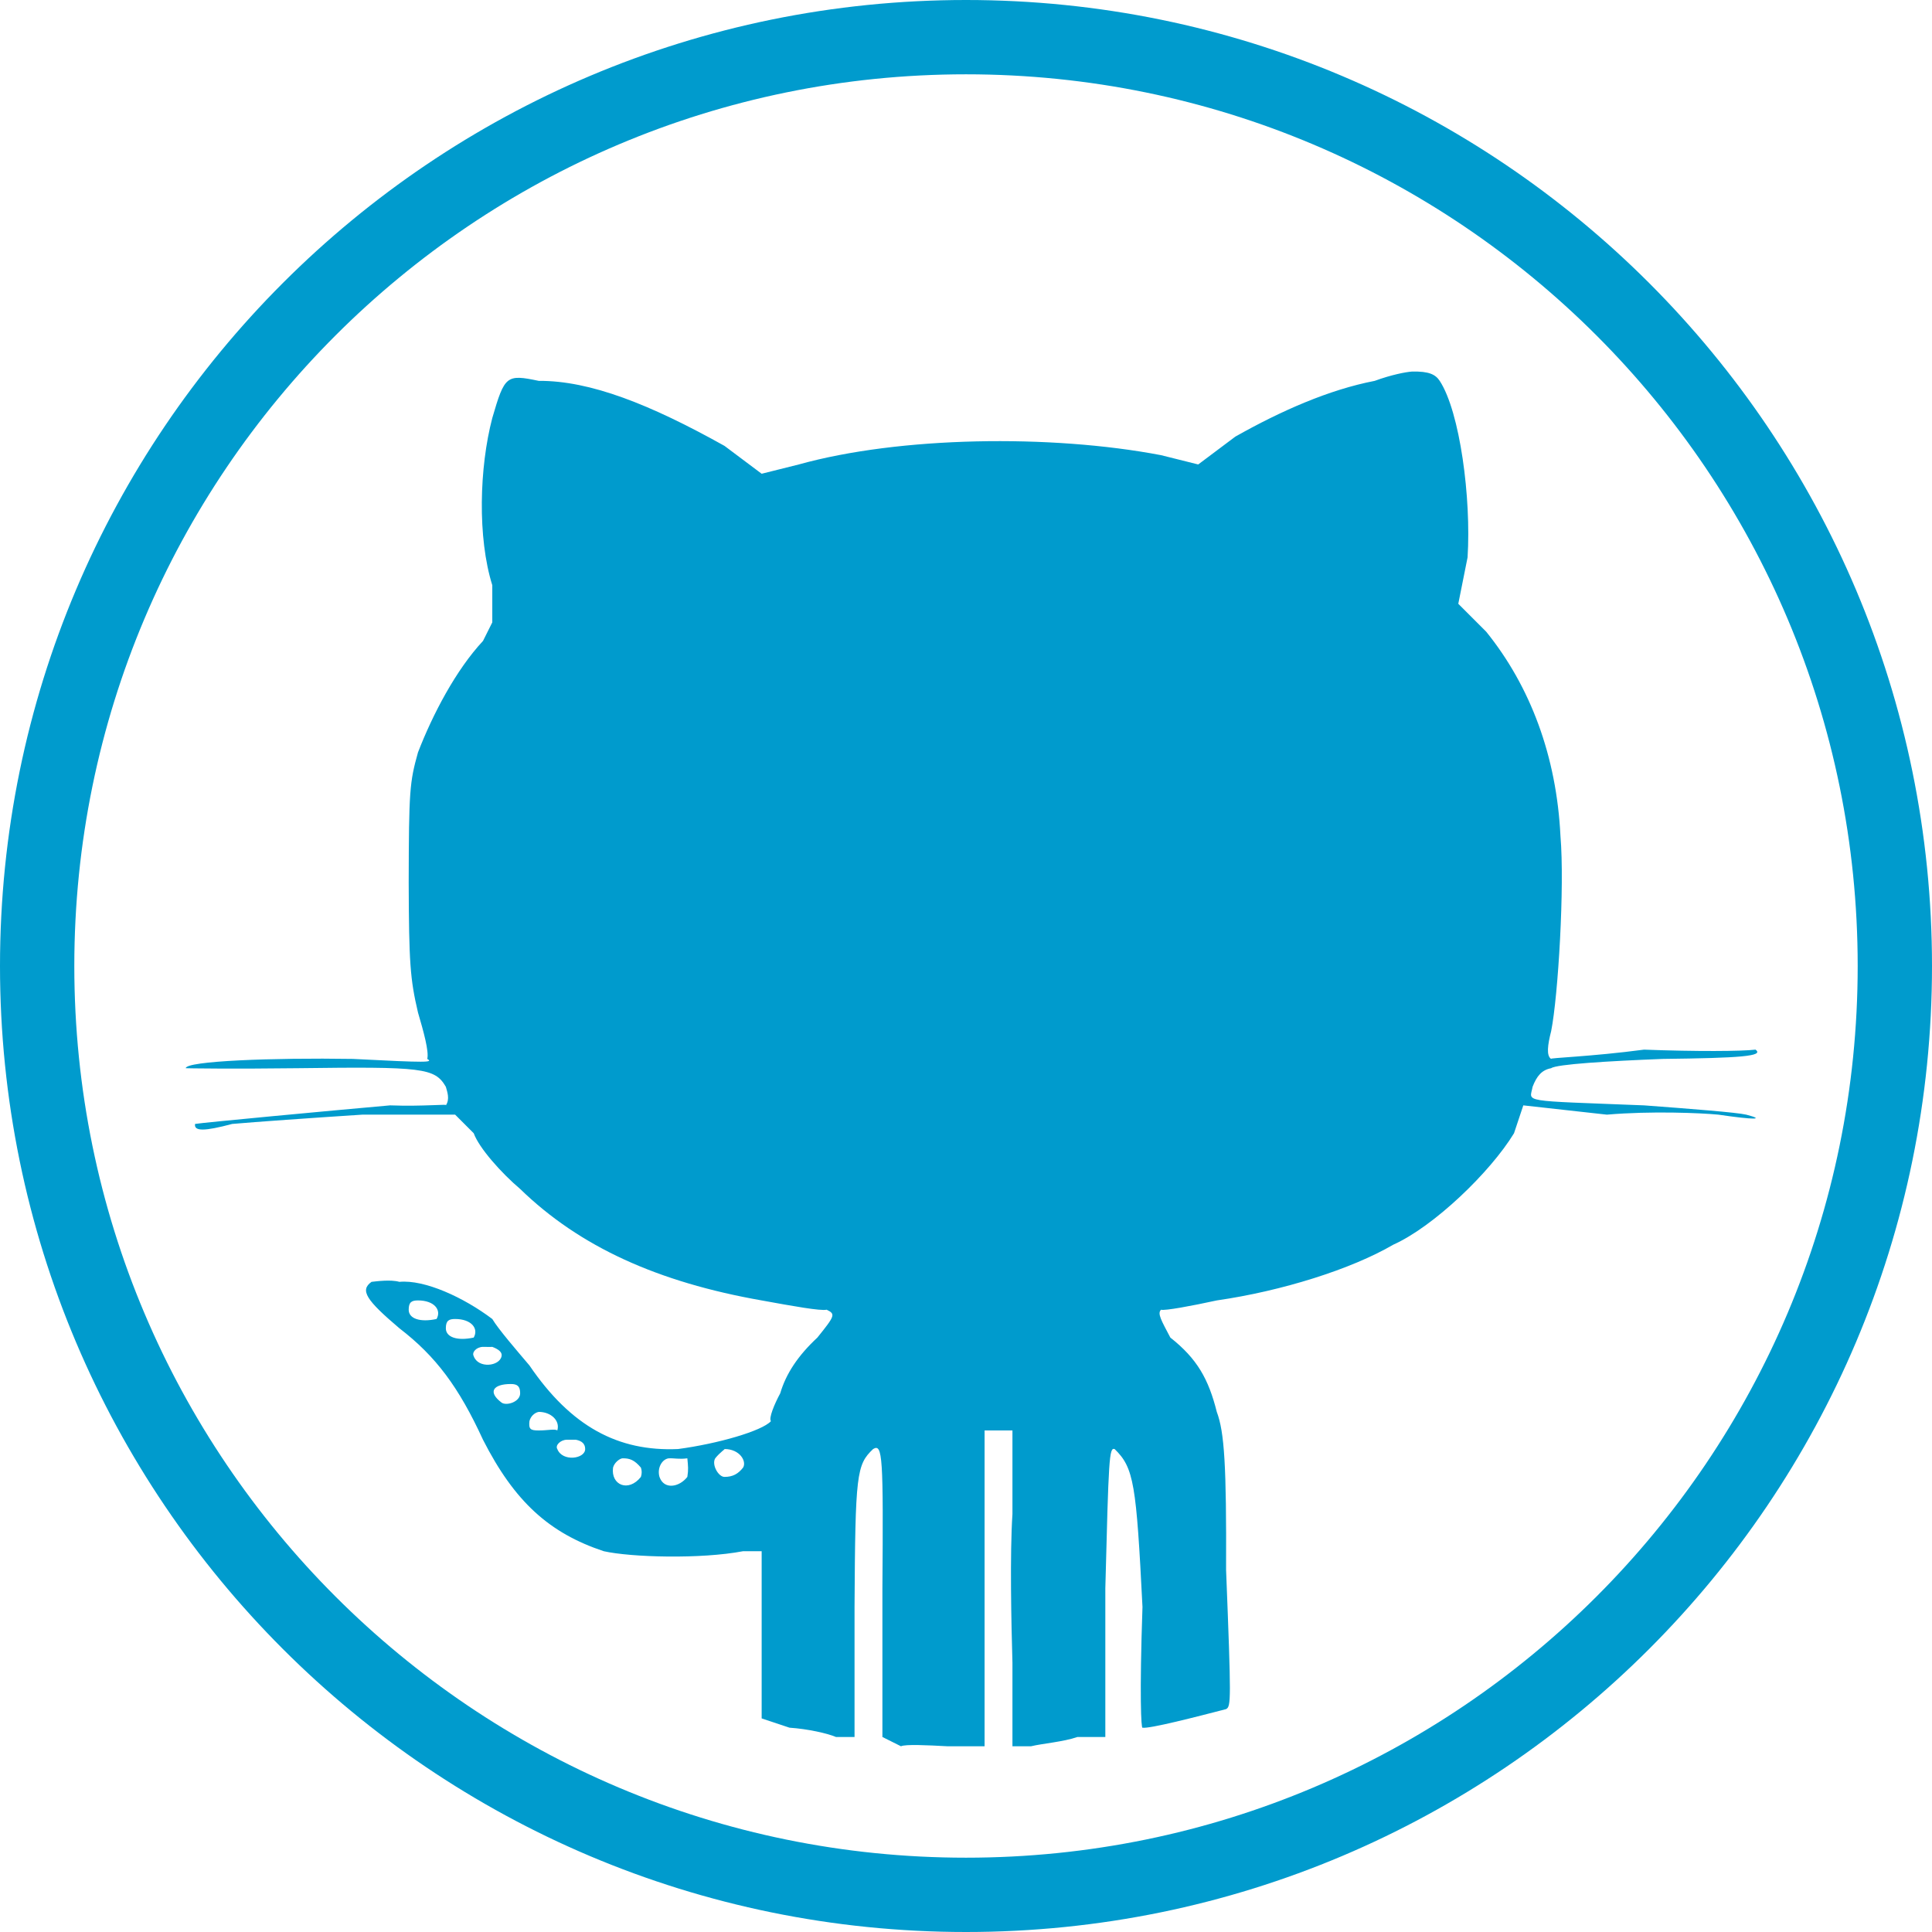<?xml version="1.0" encoding="UTF-8" standalone="no"?>
<svg width="52px" height="52px" viewBox="0 0 52 52" version="1.1" xmlns="http://www.w3.org/2000/svg" xmlns:xlink="http://www.w3.org/1999/xlink">
    <!-- Generator: Sketch 39.1 (31720) - http://www.bohemiancoding.com/sketch -->
    <title>GitHub</title>
    <desc>Created with Sketch.</desc>
    <defs></defs>
    <g id="Page-1" stroke="none" stroke-width="1" fill="none" fill-rule="evenodd">
        <g id="GitHub" transform="translate(1, 1)">
            <path d="M0,25 C0,38.807 11.193,50 25,50 C38.807,50 50,38.807 50,25 C50,11.193 38.807,0 25,0 C11.193,0 0,11.193 0,25 Z" id="Circle" stroke="#009BCD" stroke-width="2"></path>
            <path d="M37.75,9.251 C38.296,10.086 38.6,12.411 38.5,14.001 L38.25,15.251 L39,16.001 C40.19,17.473 40.895,19.352 41,21.501 C41.115,22.855 40.938,25.806 40.75,26.751 C40.653,27.13 40.617,27.419 40.75,27.501 C40.671,27.473 41.817,27.441 43.25,27.251 C44.657,27.304 45.884,27.296 46.25,27.251 C46.492,27.429 45.833,27.476 43.75,27.501 C42.275,27.559 40.885,27.644 40.75,27.751 C40.497,27.797 40.361,27.963 40.25,28.251 C40.174,28.678 39.866,28.617 43.25,28.751 C44.473,28.842 45.758,28.942 46,29.001 C46.527,29.138 46.224,29.144 45.25,29.001 C44.776,28.955 43.437,28.898 42.25,29.001 L40,28.751 L39.75,29.501 C39.108,30.556 37.584,32.016 36.5,32.501 C35.369,33.161 33.501,33.749 31.75,34.001 C31.063,34.151 30.342,34.284 30.25,34.251 C30.143,34.351 30.259,34.542 30.5,35.001 C31.222,35.57 31.528,36.118 31.75,37.001 C31.955,37.545 32.012,38.444 32,41.251 C32.14,44.8 32.134,44.928 32,45.001 C31.217,45.204 29.932,45.536 29.75,45.501 C29.716,45.536 29.667,44.662 29.75,42.251 C29.583,38.943 29.521,38.506 29,38.001 C28.853,37.954 28.84,38.227 28.75,41.751 L28.75,45.751 L28,45.751 C27.62,45.883 27.055,45.927 26.75,46.001 L26.25,46.001 L26.25,43.751 C26.219,42.697 26.179,40.824 26.25,39.751 L26.25,37.501 L25.75,37.501 L25.5,37.501 L25.5,41.751 L25.5,46.001 L24.5,46.001 C23.967,45.972 23.363,45.943 23.25,46.001 L22.75,45.751 L22.75,41.751 C22.776,38.211 22.758,37.842 22.5,38.001 C22.053,38.425 22.02,38.664 22,42.251 L22,45.751 L21.5,45.751 C21.277,45.655 20.743,45.534 20.25,45.501 L19.5,45.251 L19.5,43.001 L19.5,40.751 L19,40.751 C17.866,40.968 15.985,40.916 15.25,40.751 C13.785,40.264 12.85,39.42 12,37.751 C11.349,36.335 10.732,35.505 9.75,34.751 C8.858,33.994 8.679,33.728 9,33.501 C9.13,33.487 9.512,33.434 9.75,33.501 C10.429,33.437 11.482,33.92 12.25,34.501 C12.42,34.783 12.89,35.326 13.25,35.751 C14.372,37.399 15.639,38.072 17.25,38.001 C18.324,37.858 19.508,37.515 19.75,37.251 C19.684,37.176 19.843,36.791 20,36.501 C20.154,35.977 20.476,35.488 21,35.001 C21.475,34.411 21.494,34.369 21.25,34.251 C21.089,34.289 20.339,34.154 19.5,34.001 C16.714,33.511 14.607,32.563 13,31.001 C12.498,30.576 11.895,29.901 11.75,29.501 L11.25,29.001 L8.75,29.001 C7.391,29.089 5.861,29.197 5.25,29.251 C4.502,29.45 4.217,29.454 4.25,29.251 C4.456,29.215 7.832,28.899 9.5,28.751 C10.392,28.786 11.114,28.704 11,28.751 C11.114,28.583 11.036,28.382 11,28.251 C10.703,27.741 10.383,27.707 7,27.751 C5.298,27.773 4,27.754 4,27.751 C4,27.557 6.334,27.466 8.5,27.501 C10.525,27.605 10.666,27.597 10.5,27.501 C10.55,27.298 10.4,26.762 10.25,26.251 C10.039,25.351 10.007,24.914 10,22.751 C10.005,20.28 10.025,20.055 10.25,19.251 C10.645,18.228 11.271,17.032 12,16.251 L12.25,15.751 L12.25,14.751 C11.849,13.471 11.9,11.585 12.25,10.251 C12.583,9.108 12.629,9.068 13.5,9.251 C14.888,9.243 16.501,9.885 18.5,11.001 L19.5,11.751 L20.5,11.501 C23.208,10.747 27.273,10.683 30.25,11.251 L31.25,11.501 L32.25,10.751 C33.481,10.057 34.769,9.489 36,9.251 C36.45,9.086 36.835,9.013 37,9.001 C37.465,8.989 37.637,9.081 37.75,9.251 Z M11.25,34.501 C11.082,34.501 11,34.545 11,34.751 C11,34.991 11.304,35.097 11.75,35.001 C11.889,34.759 11.689,34.501 11.25,34.501 L11.25,34.501 L11.25,34.501 Z M10.25,34.001 C10.082,34.001 10,34.045 10,34.251 C10,34.491 10.304,34.597 10.75,34.501 C10.889,34.259 10.689,34.001 10.25,34.001 L10.25,34.001 L10.25,34.001 Z M12,35.251 C11.824,35.254 11.692,35.397 11.75,35.501 C11.869,35.839 12.446,35.778 12.5,35.501 C12.52,35.403 12.435,35.321 12.25,35.251 C12.173,35.257 12.114,35.25 12,35.251 L12,35.251 L12,35.251 Z M12.75,36.251 C12.274,36.251 12.119,36.464 12.5,36.751 C12.629,36.846 13,36.734 13,36.501 C13,36.305 12.919,36.251 12.75,36.251 L12.75,36.251 L12.75,36.251 Z M13.5,37.001 C13.563,37.001 13.546,37.002 13.5,37.001 C13.384,37.023 13.28,37.124 13.25,37.251 C13.228,37.465 13.273,37.501 13.5,37.501 C13.749,37.501 13.935,37.452 14,37.501 C14.081,37.236 13.829,37.001 13.5,37.001 L13.5,37.001 L13.5,37.001 Z M14.25,37.751 C14.084,37.756 13.938,37.902 14,38.001 C14.137,38.353 14.75,38.267 14.75,38.001 C14.75,37.86 14.659,37.781 14.5,37.751 C14.429,37.753 14.388,37.75 14.25,37.751 L14.25,37.751 L14.25,37.751 Z M18.5,38.001 C18.523,38.001 18.382,38.086 18.25,38.251 C18.149,38.418 18.334,38.751 18.5,38.751 C18.726,38.751 18.869,38.667 19,38.501 C19.102,38.334 18.915,38.001 18.5,38.001 L18.5,38.001 L18.5,38.001 Z M17,38.251 C16.823,38.271 16.68,38.508 16.75,38.751 C16.87,39.101 17.281,39.032 17.5,38.751 C17.531,38.551 17.521,38.47 17.5,38.251 C17.272,38.281 17.153,38.244 17,38.251 L17,38.251 L17,38.251 Z M15.75,38.251 C15.679,38.259 15.536,38.362 15.5,38.501 C15.437,38.971 15.916,39.174 16.25,38.751 C16.279,38.661 16.278,38.58 16.25,38.501 C16.079,38.299 15.952,38.246 15.75,38.251 L15.75,38.251 L15.75,38.251 Z" fill="#009BCD"></path>
        </g>
    </g>
</svg>